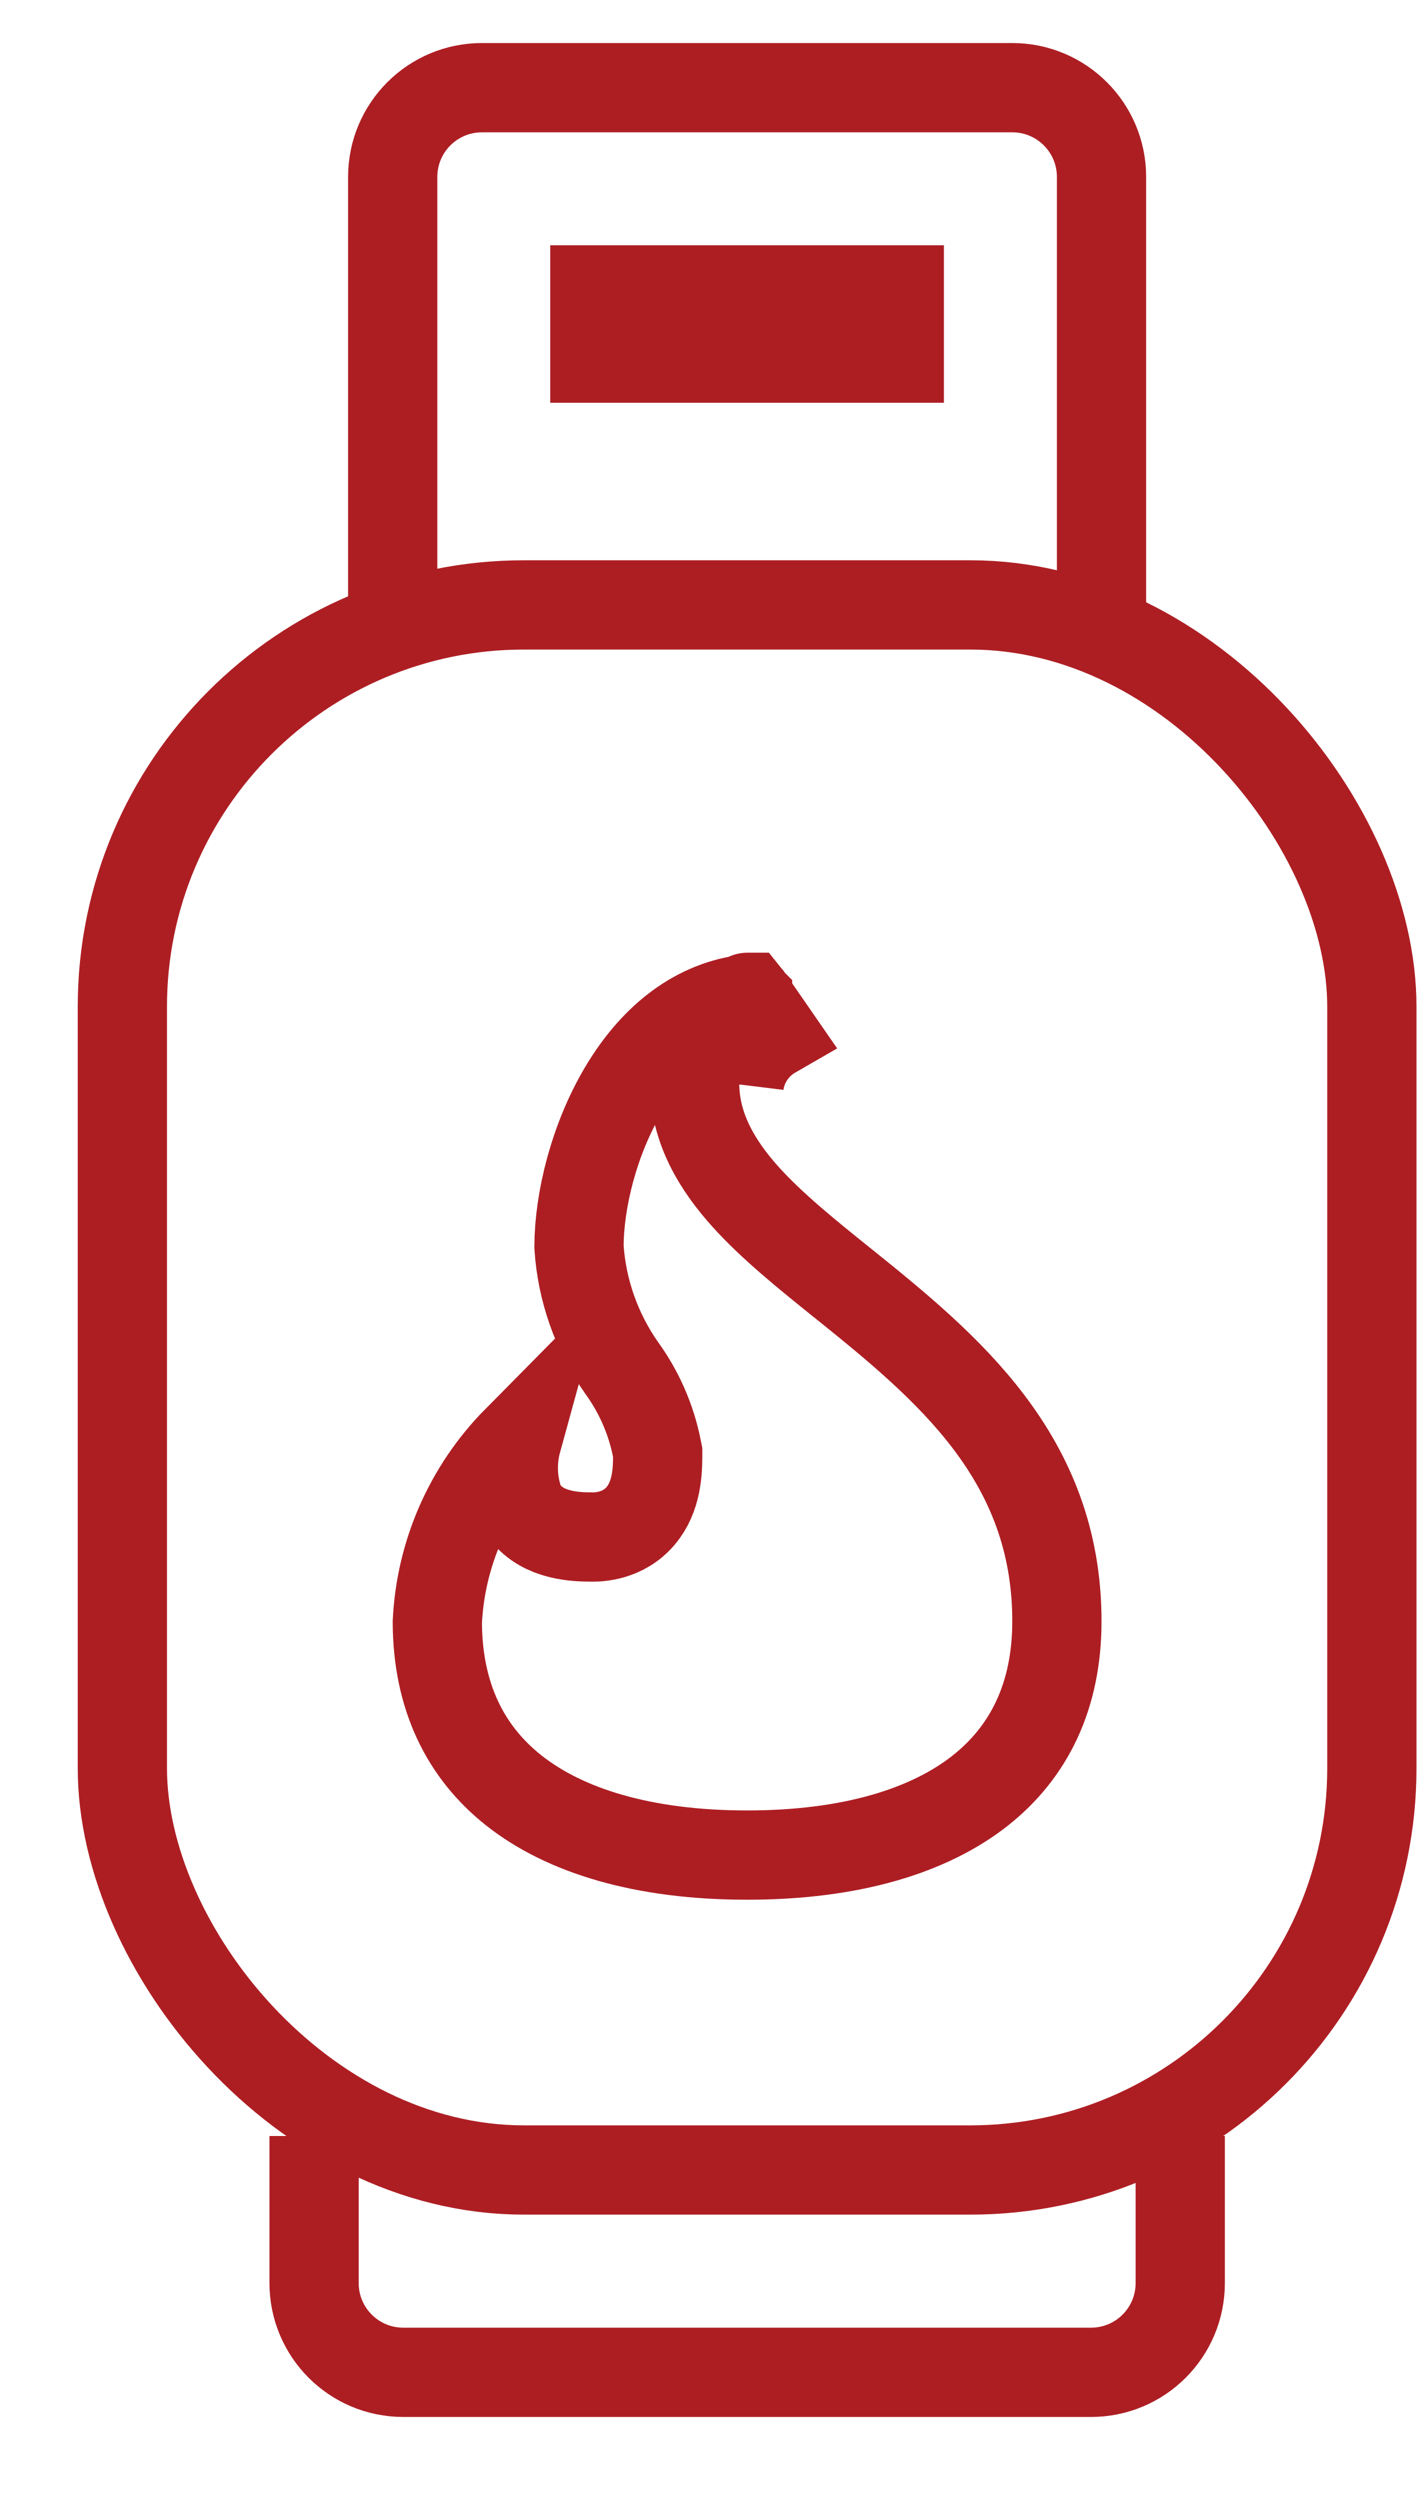 <svg width="16" height="28" viewBox="0 0 16 28" fill="none" xmlns="http://www.w3.org/2000/svg">
<rect x="1.371" y="6.775" width="14" height="17.529" rx="4.5" stroke="#AD1E23"/>
<path d="M4.9 18.169C4.936 17.402 5.255 16.677 5.793 16.133C5.735 16.344 5.737 16.569 5.803 16.781L5.827 16.859L5.875 16.926C5.988 17.083 6.153 17.144 6.242 17.169C6.352 17.201 6.474 17.214 6.605 17.214C6.606 17.214 6.608 17.214 6.611 17.214C6.663 17.216 6.936 17.225 7.143 17.016C7.344 16.813 7.369 16.528 7.369 16.317V16.267L7.359 16.218C7.294 15.893 7.158 15.585 6.963 15.317C6.683 14.917 6.518 14.448 6.487 13.961C6.49 13.443 6.653 12.767 6.986 12.206C7.312 11.658 7.764 11.278 8.335 11.194C8.04 11.393 7.841 11.707 7.788 12.061L7.783 12.097V12.134C7.783 12.647 8.05 13.067 8.353 13.404C8.653 13.737 9.053 14.058 9.436 14.366L9.45 14.377C9.45 14.377 9.45 14.377 9.45 14.377C9.45 14.377 9.45 14.377 9.45 14.377C10.618 15.316 11.842 16.328 11.842 18.158C11.842 18.995 11.53 19.624 10.98 20.057C10.414 20.502 9.544 20.777 8.371 20.777C7.199 20.777 6.328 20.502 5.762 20.057C5.214 19.626 4.903 19 4.9 18.169ZM8.376 11.189C8.376 11.189 8.376 11.189 8.376 11.189L8.376 11.184L8.375 11.183L8.374 11.171C8.374 11.17 8.375 11.17 8.375 11.17L8.383 11.18L8.384 11.181L8.66 11.58C8.457 11.697 8.317 11.902 8.283 12.134L8.376 11.189Z" stroke="#AD1E23"/>
<path d="M3.519 23.923V25.57C3.519 26.123 3.966 26.57 4.519 26.57H12.224C12.777 26.57 13.224 26.123 13.224 25.57V23.923" stroke="#AD1E23"/>
<path d="M4.4 7.158V1.982C4.4 1.429 4.848 0.982 5.4 0.982H11.342C11.894 0.982 12.342 1.429 12.342 1.982V7.158" stroke="#AD1E23"/>
<rect x="6.606" y="3.188" width="3.529" height="0.882" stroke="#AD1E23" stroke-width="0.882"/>
</svg>
